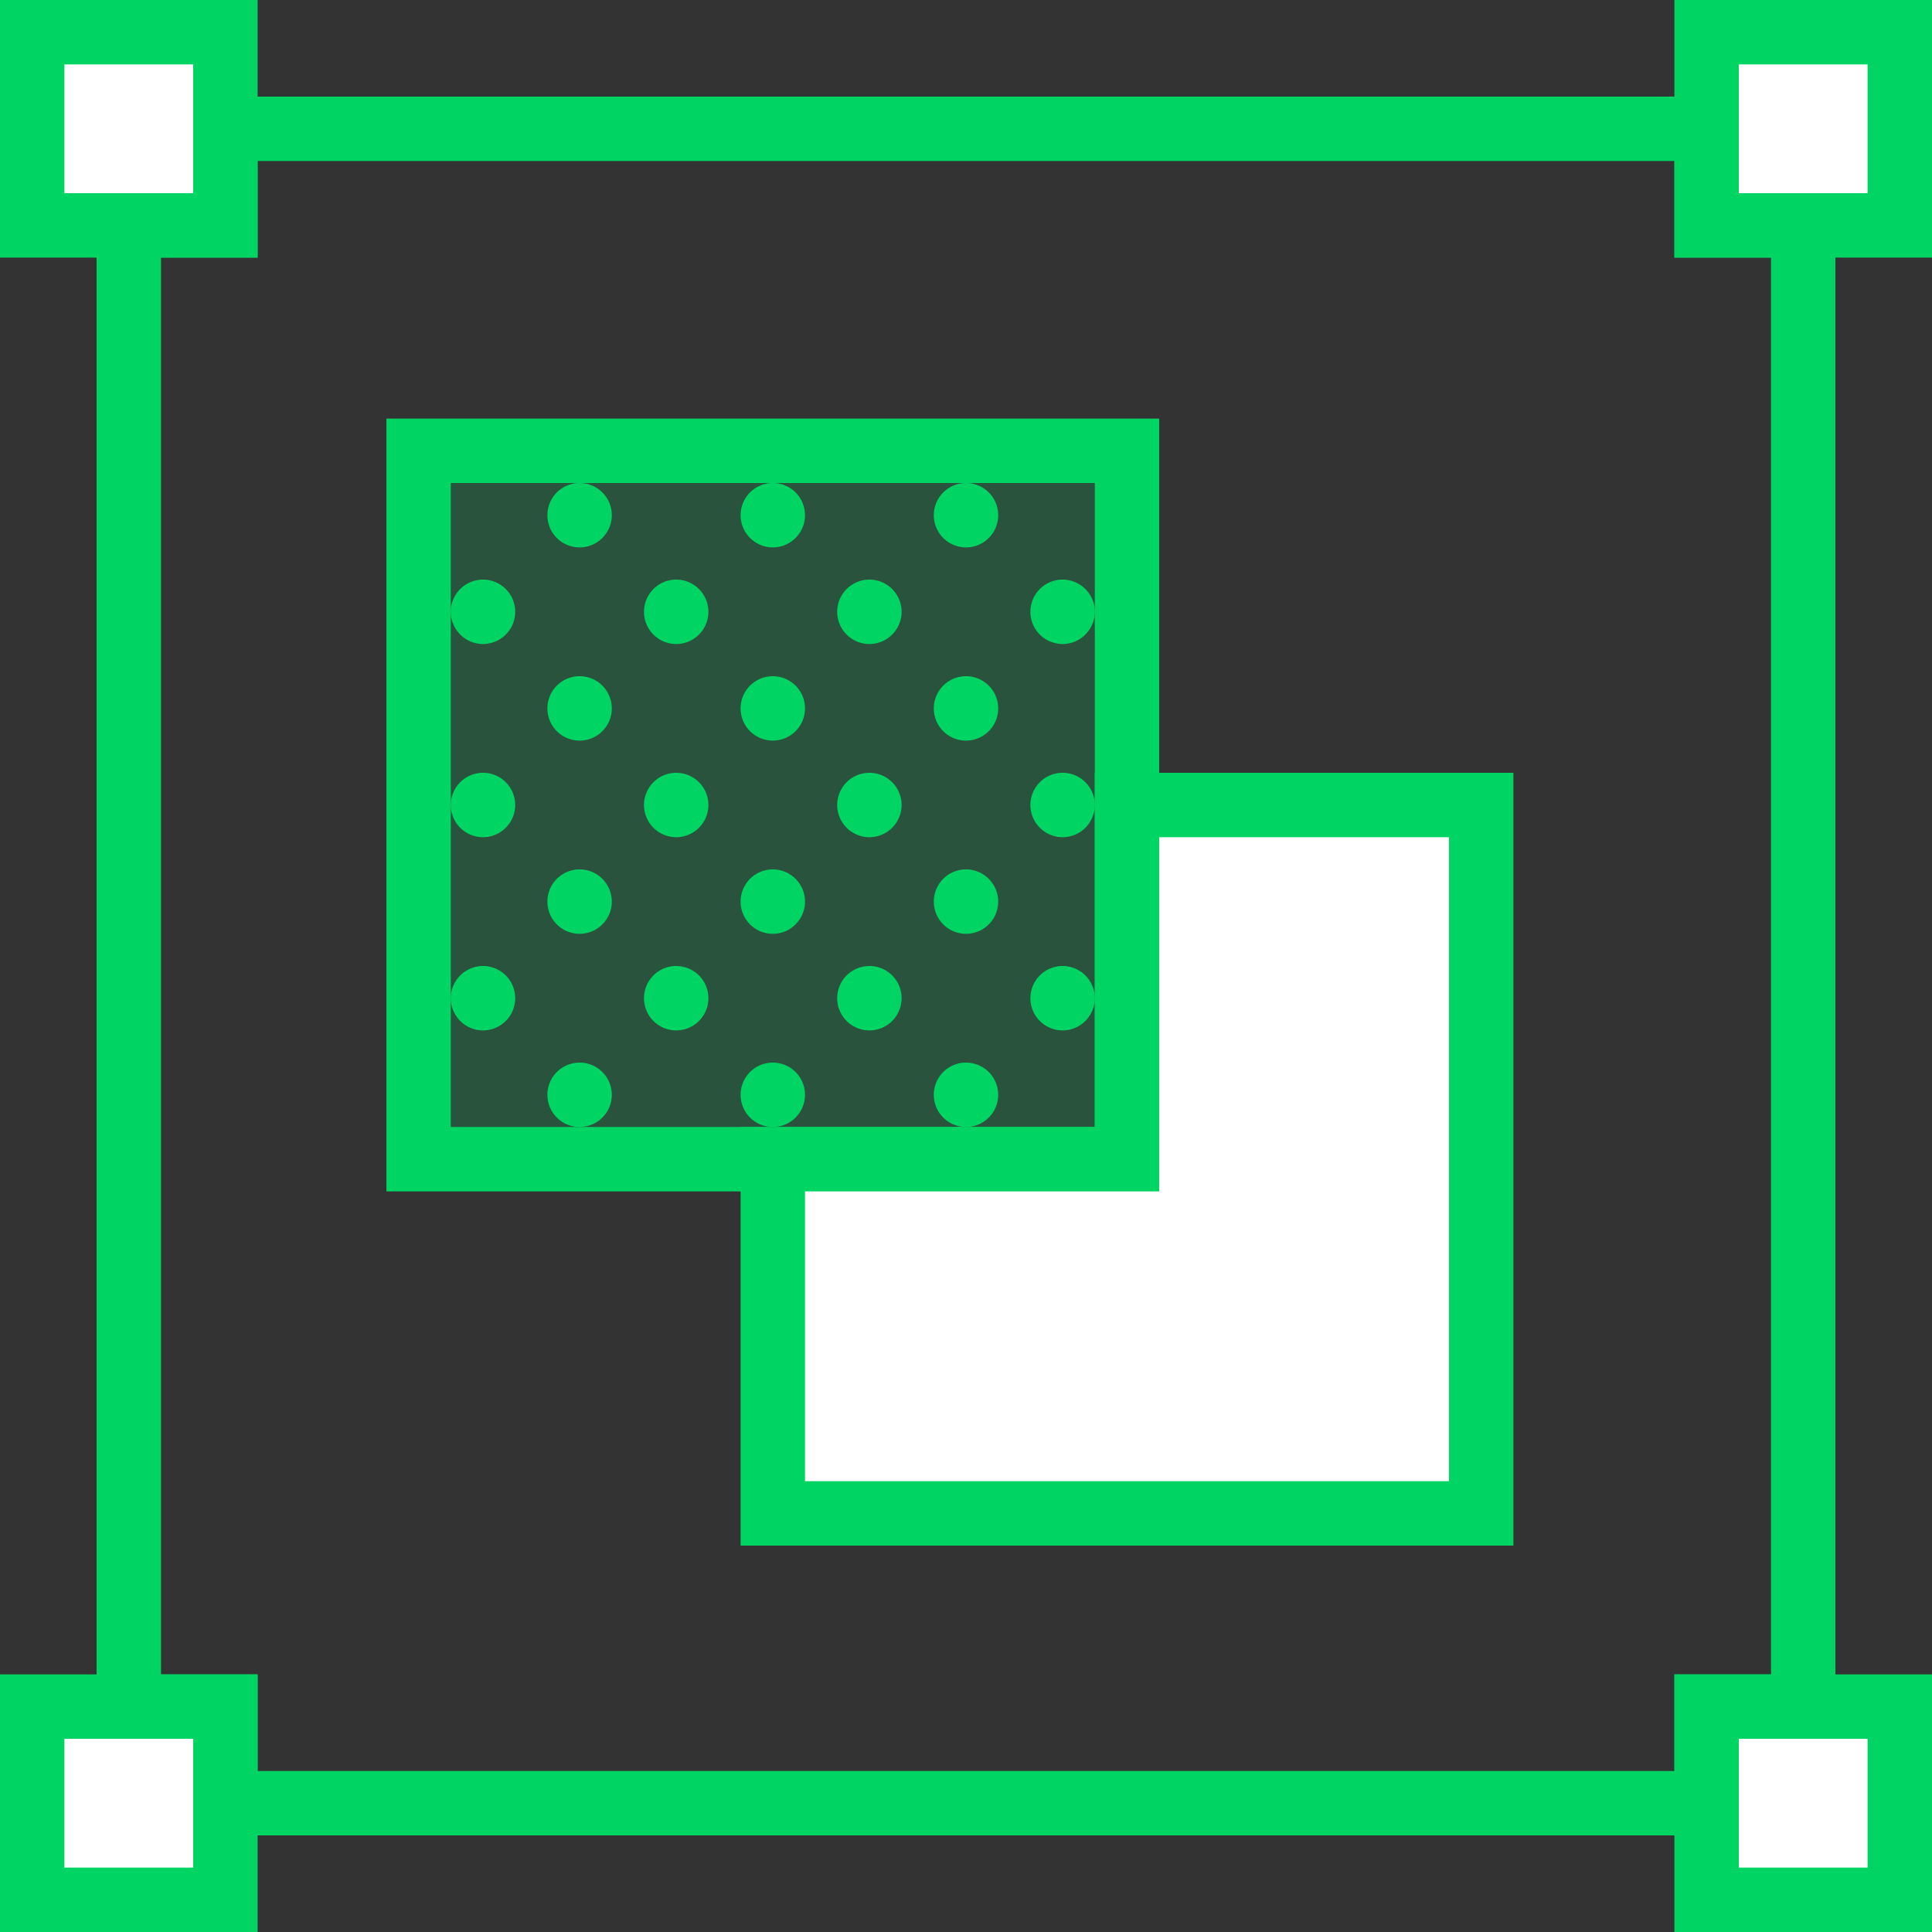 <svg width="60" height="60" viewBox="0 0 60 60" xmlns="http://www.w3.org/2000/svg"><rect x="0" y="0" width="60" height="60" fill="#333333" stroke="none"/><title>d59</title><g fill="none" fill-rule="evenodd"><path fill-opacity=".2" fill="#00D563" fill-rule="nonzero" d="M13 14h22v22H13z"/><path stroke="#00D563" stroke-width="2" stroke-linecap="round" d="M13 14h22v22H13z"/><path d="M15 20a1 1 0 1 1 0-2 1 1 0 0 1 0 2M18 23a1 1 0 1 1 0-2 1 1 0 0 1 0 2M24 23a1 1 0 1 1 0-2 1 1 0 0 1 0 2M21 20a1 1 0 1 1 0-2 1 1 0 0 1 0 2M30 23a1 1 0 1 1 0-2 1 1 0 0 1 0 2M18 17a1 1 0 1 1 0-2 1 1 0 0 1 0 2M24 17a1 1 0 1 1 0-2 1 1 0 0 1 0 2M30 17a1 1 0 1 1 0-2 1 1 0 0 1 0 2M27 20a1 1 0 1 1 0-2 1 1 0 0 1 0 2M15 26a1 1 0 1 1 0-2 1 1 0 0 1 0 2M18 29a1 1 0 1 1 0-2 1 1 0 0 1 0 2M24 29a1 1 0 1 1 0-2 1 1 0 0 1 0 2M21 26a1 1 0 1 1 0-2 1 1 0 0 1 0 2M30 29a1 1 0 1 1 0-2 1 1 0 0 1 0 2M27 26a1 1 0 1 1 0-2 1 1 0 0 1 0 2M15 32a1 1 0 1 1 0-2 1 1 0 0 1 0 2M33 20a1 1 0 1 1 0-2 1 1 0 0 1 0 2M33 26a1 1 0 1 1 0-2 1 1 0 0 1 0 2M33 32a1 1 0 1 1 0-2 1 1 0 0 1 0 2M18 35a1 1 0 1 1 0-2 1 1 0 0 1 0 2M24 35a1 1 0 1 1 0-2 1 1 0 0 1 0 2M21 32a1 1 0 1 1 0-2 1 1 0 0 1 0 2M30 35a1 1 0 1 1 0-2 1 1 0 0 1 0 2M27 32a1 1 0 1 1 0-2 1 1 0 0 1 0 2" fill="#00D563" fill-rule="nonzero"/><path fill="#FFF" fill-rule="nonzero" d="M1 1h6v6H1z"/><path stroke="#00D563" stroke-width="2" stroke-linecap="round" d="M1 1h6v6H1z"/><path fill="#FFF" fill-rule="nonzero" d="M53 1h6v6h-6z"/><path stroke="#00D563" stroke-width="2" stroke-linecap="round" d="M53 1h6v6h-6z"/><path fill="#FFF" fill-rule="nonzero" d="M1 53h6v6H1z"/><path stroke="#00D563" stroke-width="2" stroke-linecap="round" d="M1 53h6v6H1z"/><path fill="#FFF" fill-rule="nonzero" d="M53 53h6v6h-6z"/><path stroke="#00D563" stroke-width="2" stroke-linecap="round" d="M53 53h6v6h-6z"/><path stroke="#00D563" stroke-width="2" stroke-linecap="round" d="M53 7V4H7v3H4v46h3v3h46v-3h3V7z"/><path fill="#FFF" fill-rule="nonzero" d="M35 25v11H24v11h22V25z"/><path stroke="#00D563" stroke-width="2" stroke-linecap="round" d="M35 25v11H24v11h22V25z"/></g></svg>